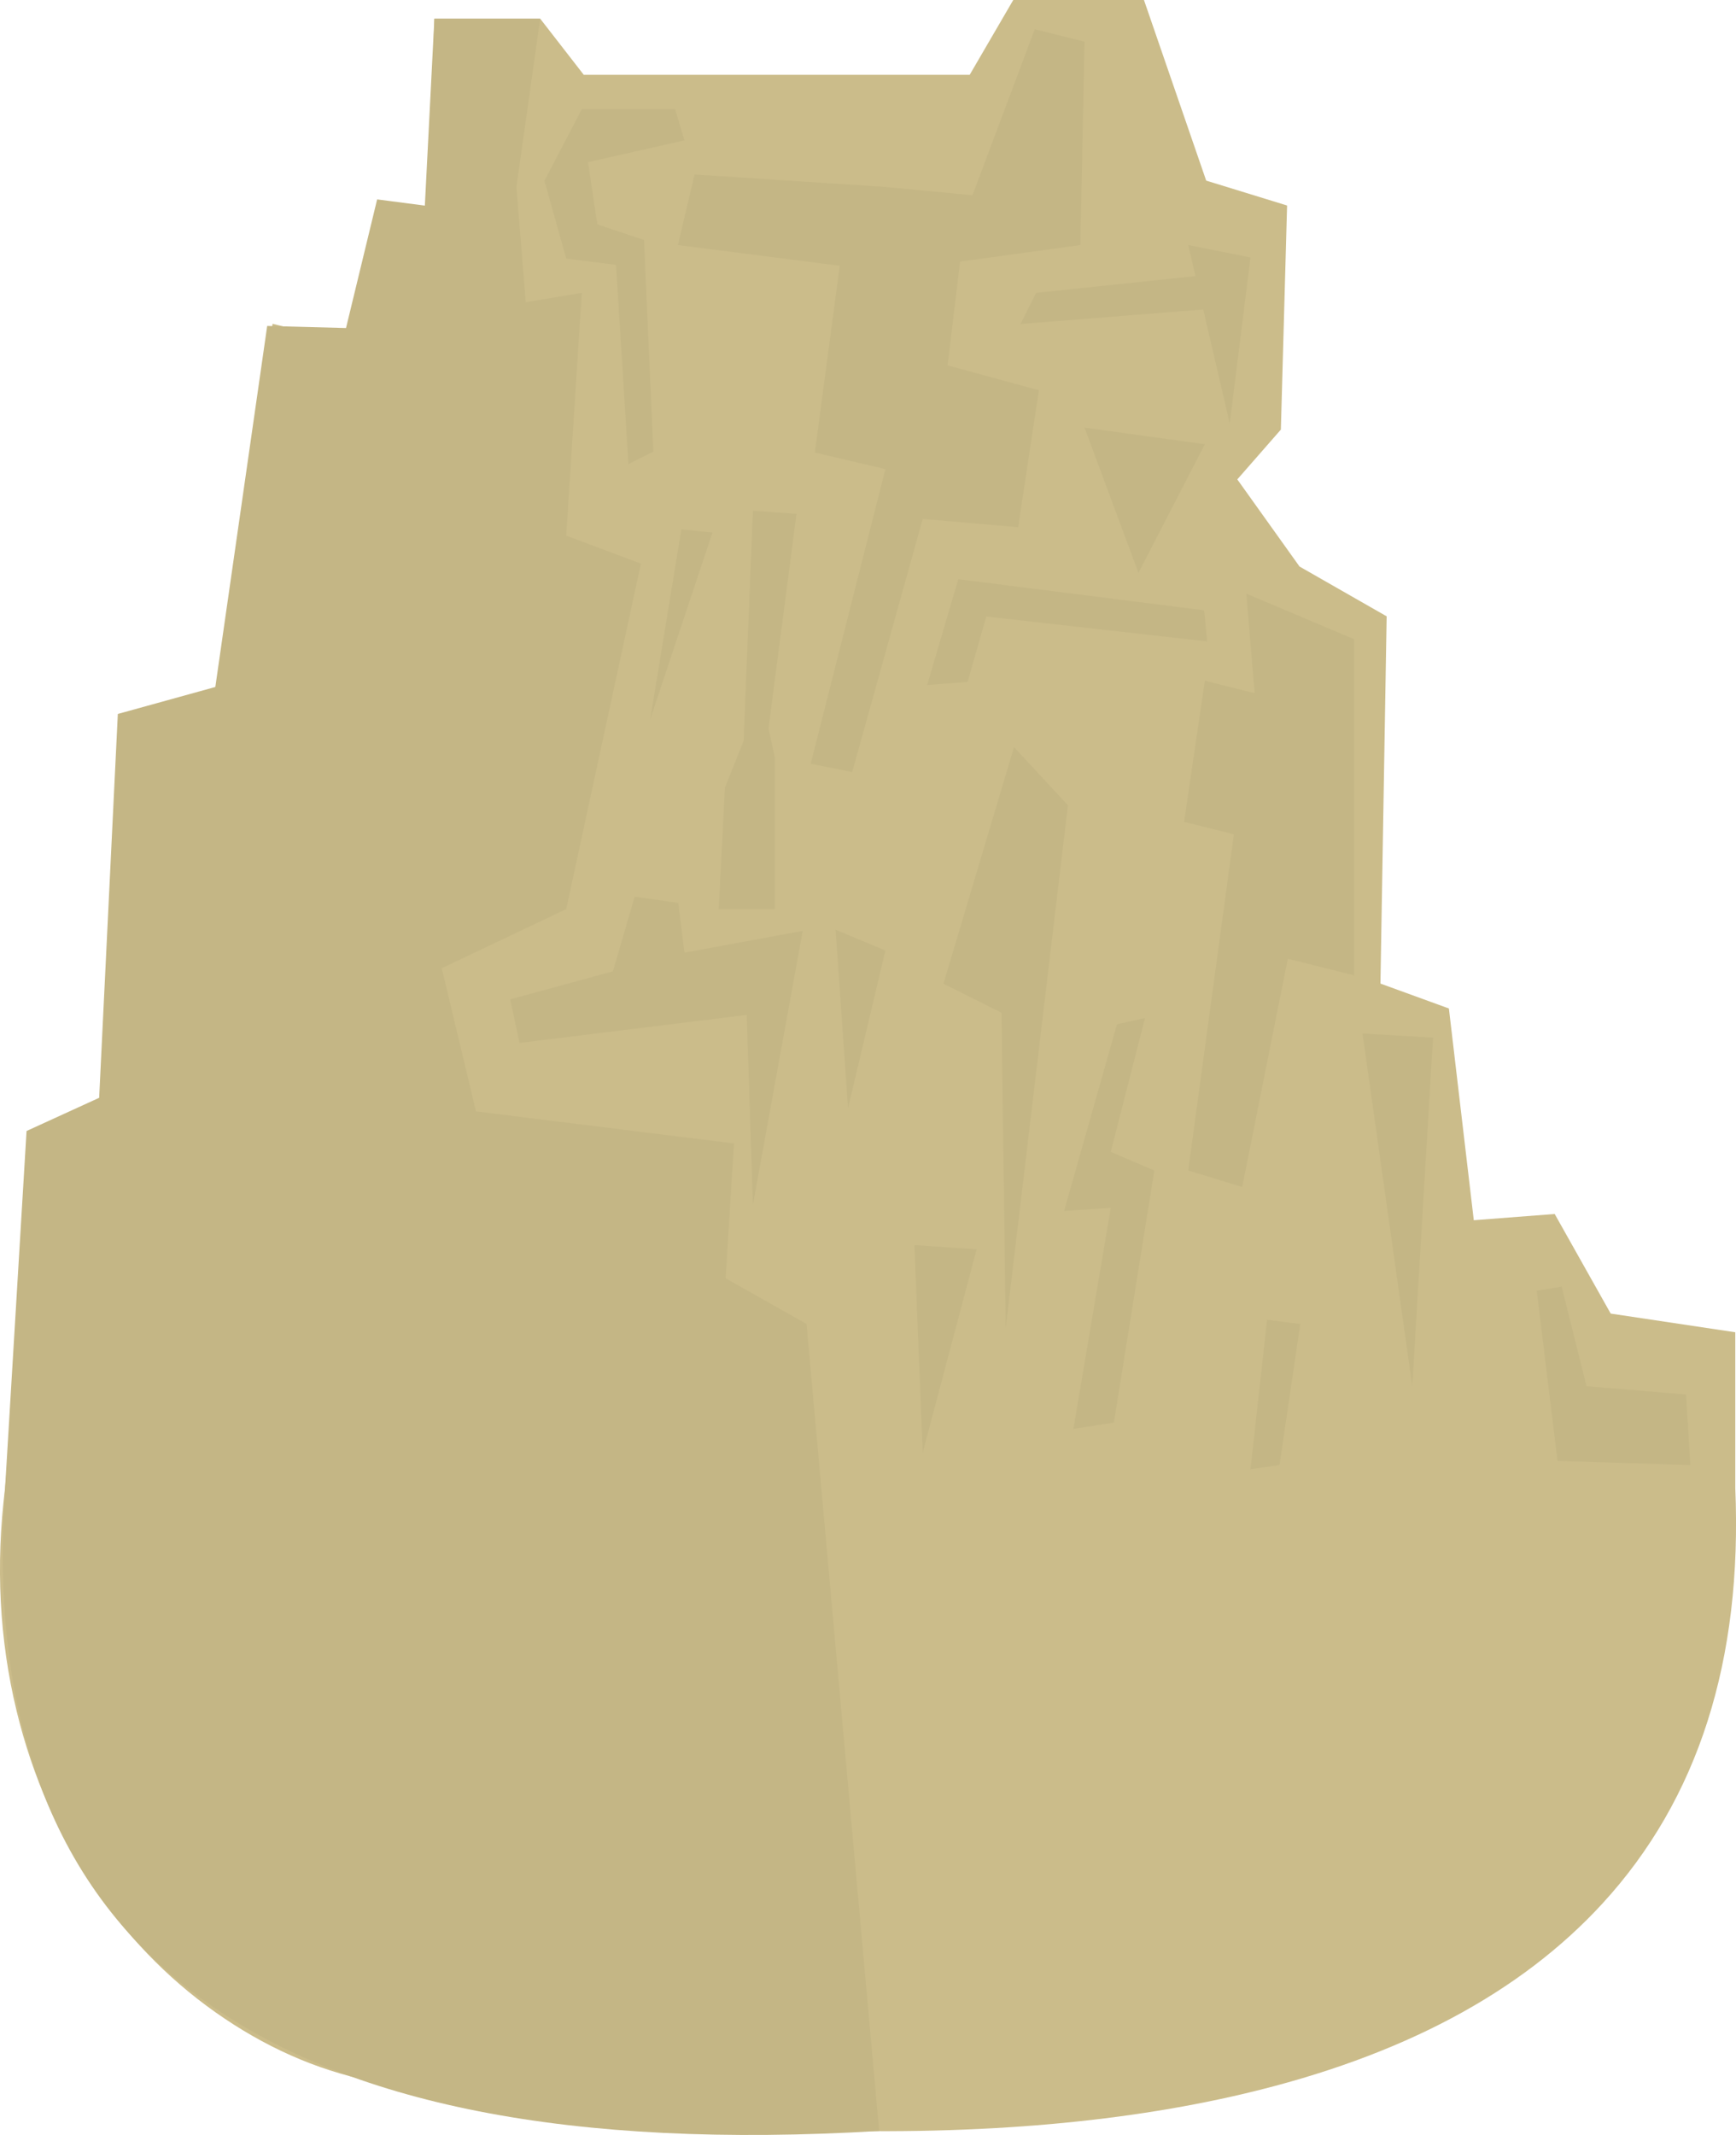 <?xml version="1.0" encoding="UTF-8" standalone="no"?>
<svg xmlns:xlink="http://www.w3.org/1999/xlink" height="1029.0px" width="836.85px" xmlns="http://www.w3.org/2000/svg">
  <g transform="matrix(1.0, 0.0, 0.0, 1.0, 0.0, 0.0)">
    <use height="1029.0" transform="matrix(1.0, 0.0, 0.0, 1.0, 0.0, 0.0)" width="836.85" xlink:href="#shape0"/>
  </g>
  <defs>
    <g id="shape0" transform="matrix(1.0, 0.0, 0.0, 1.0, 0.0, 0.0)">
      <path d="M698.45 486.05 L710.45 588.1 749.45 585.1 776.45 633.1 836.5 642.1 836.5 717.1 Q841.75 841.95 772.5 917.4 713.05 982.2 600.3 1008.95 507.35 1031.0 382.9 1026.35 286.75 1022.7 183.4 1003.95 143.85 996.8 108.3 972.9 72.25 948.7 46.55 911.5 19.55 872.4 8.0 824.6 -4.45 773.2 2.45 717.1 L17.45 546.1 50.45 531.1 59.45 345.05 104.45 333.05 131.4 156.05 167.4 165.05 182.4 99.05 206.4 102.05 209.4 9.0 260.4 9.0 281.4 36.05 467.45 36.05 488.45 0.0 551.45 0.0 581.45 87.05 620.45 99.05 617.45 207.05 596.45 231.05 626.45 273.05 668.45 297.05 665.45 474.05 698.45 486.05" fill="#cbbc8a" fill-rule="evenodd" stroke="none"/>
      <path d="M248.95 90.15 L253.45 145.65 280.45 141.15 272.95 258.15 308.95 271.65 272.95 438.15 212.95 466.65 229.45 535.65 353.8 551.1 349.8 616.1 388.8 638.1 423.8 1027.05 Q-20.3 1053.5 2.45 717.1 L12.8 545.1 47.8 529.1 56.8 344.1 103.8 331.1 128.8 157.1 166.8 158.1 181.8 96.1 204.8 99.1 209.4 9.0 260.4 9.0 248.95 90.15" fill="#c4b685" fill-rule="evenodd" stroke="none"/>
      <path d="M498.8 14.1 L522.8 20.1 520.8 118.1 462.8 126.1 456.8 176.1 500.8 188.1 490.8 254.1 444.8 250.1 410.8 372.1 390.8 368.1 426.8 226.1 392.8 218.1 404.8 128.1 326.8 118.1 334.8 84.1 426.8 90.1 468.8 94.1 498.8 14.1" fill="#c4b685" fill-rule="evenodd" stroke="none"/>
      <path d="M652.8 470.1 L620.8 462.1 598.8 572.1 572.8 564.1 594.8 402.1 570.8 396.1 580.8 328.1 604.8 334.1 600.8 286.1 652.8 308.1 652.8 470.1" fill="#c4b685" fill-rule="evenodd" stroke="none"/>
      <path d="M572.8 118.1 L602.8 124.1 592.8 204.1 572.8 118.1" fill="#c4b685" fill-rule="evenodd" stroke="none"/>
      <path d="M488.8 360.1 L514.8 388.1 484.8 640.1 482.8 488.1 454.8 474.1 488.8 360.1" fill="#c4b685" fill-rule="evenodd" stroke="none"/>
      <path d="M656.8 498.1 L690.8 500.1 680.8 668.1 656.8 498.1" fill="#c4b685" fill-rule="evenodd" stroke="none"/>
      <path d="M402.8 448.1 L426.8 458.1 408.8 534.1 402.8 448.1" fill="#c4b685" fill-rule="evenodd" stroke="none"/>
      <path d="M610.8 636.1 L626.8 638.1 616.8 706.1 602.8 708.1 610.8 636.1" fill="#c4b685" fill-rule="evenodd" stroke="none"/>
      <path d="M740.8 622.1 L752.8 620.1 764.8 668.1 812.8 672.1 814.8 706.1 750.8 704.1 740.8 622.1" fill="#c4b685" fill-rule="evenodd" stroke="none"/>
      <path d="M440.8 600.1 L470.8 602.1 444.8 700.1 440.8 600.1" fill="#c4b685" fill-rule="evenodd" stroke="none"/>
      <path d="M548.8 276.1 L522.8 206.1 580.8 214.1 548.8 276.1" fill="#c4b685" fill-rule="evenodd" stroke="none"/>
      <path d="M245.95 481.65 L295.45 468.15 305.95 432.15 326.95 435.15 329.95 459.15 386.95 448.65 362.95 580.65 359.95 489.15 250.45 502.65 245.95 481.65" fill="#c4b685" fill-rule="evenodd" stroke="none"/>
      <path d="M262.45 87.15 L280.45 52.65 325.45 52.65 329.95 67.65 283.45 78.15 287.95 108.15 310.45 115.65 314.95 217.65 302.95 223.65 296.95 127.65 272.95 124.65 262.45 87.15" fill="#c4b685" fill-rule="evenodd" stroke="none"/>
      <path d="M362.95 246.15 L383.95 247.65 370.45 351.15 373.45 364.65 373.45 438.15 346.45 438.15 349.45 379.65 358.45 357.15 362.95 246.15" fill="#c4b685" fill-rule="evenodd" stroke="none"/>
      <path d="M328.45 255.15 L343.45 256.65 313.45 346.65 328.45 255.15" fill="#c4b685" fill-rule="evenodd" stroke="none"/>
      <path d="M475.45 297.15 L466.45 328.65 446.95 330.15 461.95 279.15 580.45 294.15 581.95 309.15 475.45 297.15" fill="#c4b685" fill-rule="evenodd" stroke="none"/>
      <path d="M491.95 156.15 L499.45 141.15 584.95 132.15 586.45 148.65 491.95 156.15" fill="#c4b685" fill-rule="evenodd" stroke="none"/>
      <path d="M538.45 493.65 L551.95 490.65 535.45 555.15 556.45 564.15 536.95 685.65 517.45 688.65 535.45 582.15 512.95 583.65 538.45 493.65" fill="#c4b685" fill-rule="evenodd" stroke="none"/>
    </g>
  </defs>
</svg>
